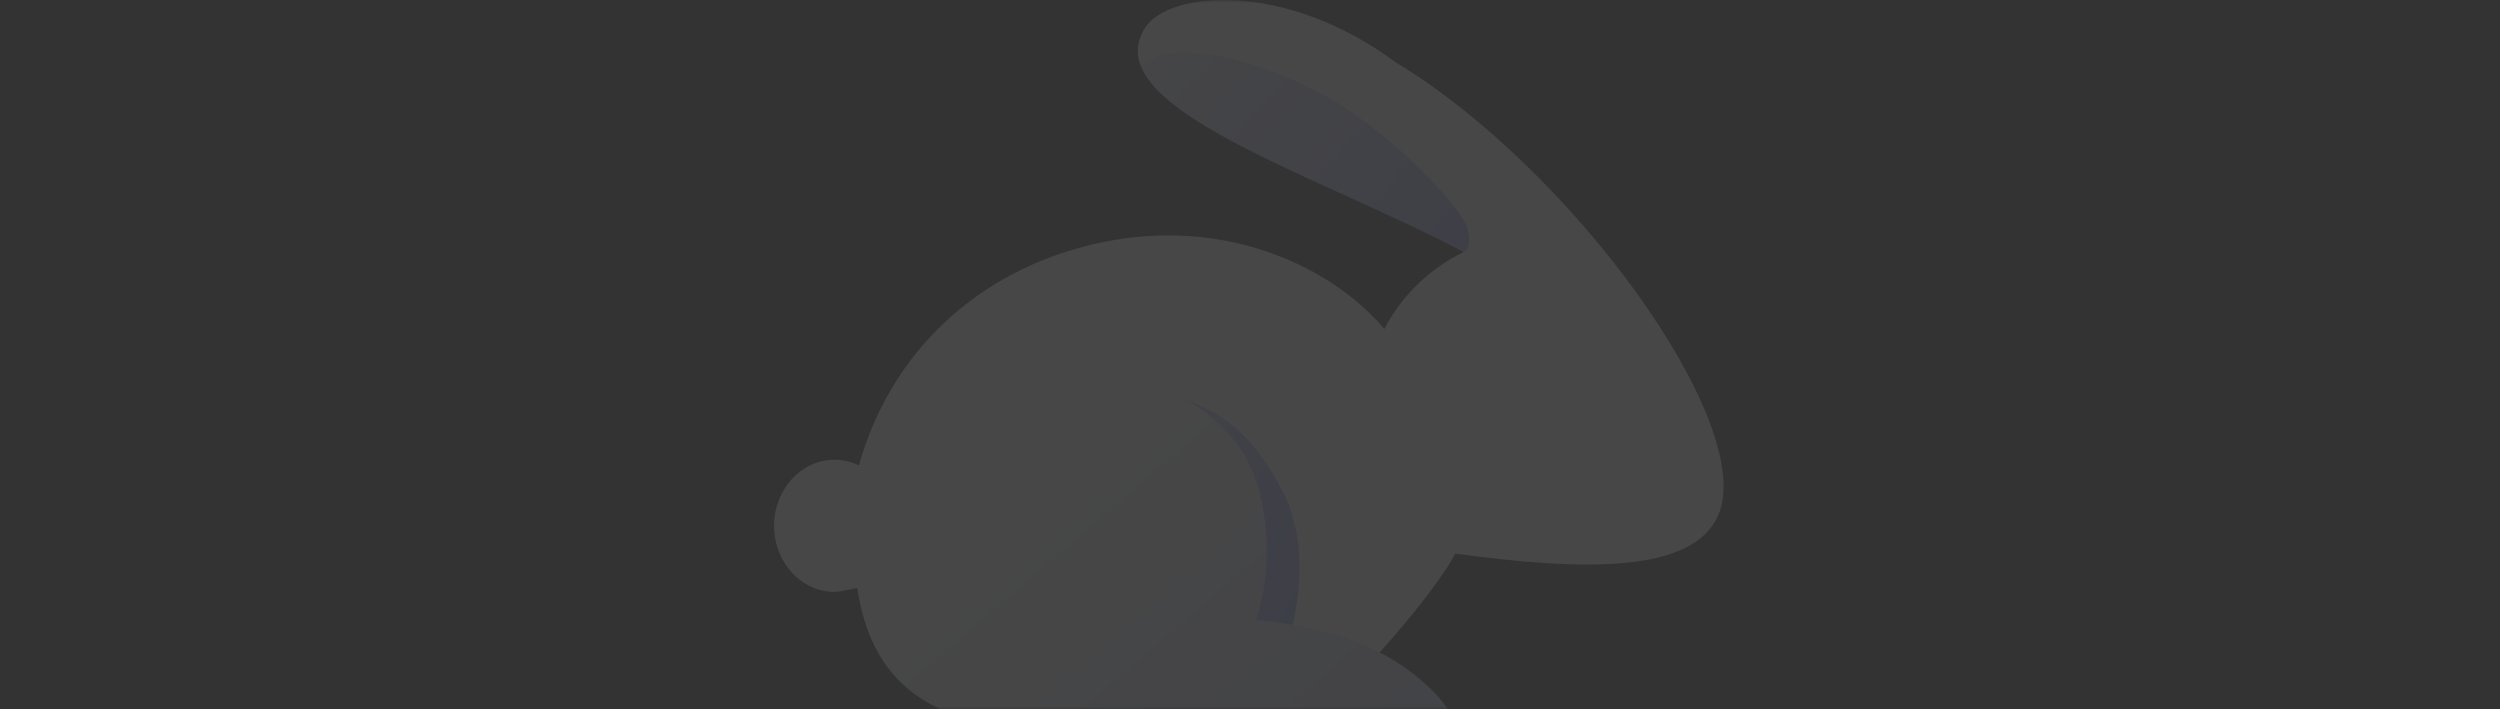<svg width="423" height="120" viewBox="0 0 423 120" fill="none" xmlns="http://www.w3.org/2000/svg">
<rect x="0" y="0" width="423" height="120" fill="#333333" stroke="none"/>
<g opacity="0.1">
<mask id="mask0_41242_13919" style="mask-type:alpha" maskUnits="userSpaceOnUse" x="0" y="0" width="423" height="120">
<rect width="423" height="120" fill="#D9D9D9"/>
</mask>
<g mask="url(#mask0_41242_13919)">
<path d="M290.81 86.972C297.12 71.552 265.926 28.472 236.124 10.524C217.339 -3.381 197.765 -1.47 193.8 4.635C185.1 18.033 222.609 29.385 247.694 42.633C242.302 45.195 237.22 49.792 234.232 55.672C224.88 44.504 204.354 34.886 180.268 42.633C164.038 47.854 150.549 60.162 145.335 78.751C144.069 78.135 142.666 77.793 141.191 77.793C135.548 77.793 130.974 82.797 130.974 88.969C130.974 95.141 135.548 100.145 141.191 100.145C142.236 100.145 145.507 99.378 145.507 99.378L197.765 99.792C176.865 136.059 160.349 141.36 160.349 147.643C160.349 153.926 176.152 152.224 182.086 149.882C210.491 138.67 241 103.729 246.235 93.671C268.22 96.671 286.696 97.026 290.81 86.972Z" fill="url(#paint0_linear_41242_13919)"/>
<path fill-rule="evenodd" clip-rule="evenodd" d="M247.693 42.642C248.854 42.14 248.666 40.262 248.347 38.788C247.613 35.397 234.952 21.721 223.062 15.595C206.864 7.249 194.935 7.678 193.169 11.523C196.464 18.923 211.767 25.872 227.75 33.128C234.567 36.224 241.508 39.375 247.693 42.642Z" fill="url(#paint1_linear_41242_13919)"/>
<path fill-rule="evenodd" clip-rule="evenodd" d="M227.123 117.108C223.847 115.738 220.146 114.481 215.938 113.341C220.425 104.56 221.366 91.559 217.129 83.339C211.182 71.804 203.718 65.664 186.371 65.664C176.831 65.664 151.144 69.179 150.688 92.635C150.64 95.095 150.687 97.35 150.849 99.423L197.758 99.795C191.434 110.77 185.51 118.91 180.325 125.099C186.55 126.844 191.688 128.309 196.404 129.654C200.879 130.93 204.975 132.098 209.262 133.294C215.729 128.14 221.81 122.52 227.123 117.108Z" fill="url(#paint2_linear_41242_13919)"/>
<path d="M144.706 97.004C146.622 114.823 155.88 121.806 174.797 123.872C193.714 125.939 204.565 124.553 219.011 125.99C231.077 127.191 241.85 133.917 245.846 131.593C249.443 129.501 247.431 121.944 242.618 117.095C236.379 110.811 227.745 106.441 212.552 104.89C215.58 95.822 214.731 83.108 210.029 76.19C203.23 66.188 190.68 61.666 174.797 63.641C158.202 65.706 142.301 74.643 144.706 97.004Z" fill="url(#paint3_linear_41242_13919)"/>
</g>
</g>
<defs>
<linearGradient id="paint0_linear_41242_13919" x1="178.378" y1="73.317" x2="290.827" y2="102.468" gradientUnits="userSpaceOnUse">
<stop stop-color="white"/>
<stop offset="1" stop-color="white"/>
</linearGradient>
<linearGradient id="paint1_linear_41242_13919" x1="270.744" y1="71.011" x2="183.41" y2="-9.023" gradientUnits="userSpaceOnUse">
<stop stop-color="#8697FF"/>
<stop offset="1" stop-color="#8697FF" stop-opacity="0"/>
</linearGradient>
<linearGradient id="paint2_linear_41242_13919" x1="229.353" y1="120.169" x2="149.09" y2="77.984" gradientUnits="userSpaceOnUse">
<stop stop-color="#8697FF"/>
<stop offset="1" stop-color="#8697FF" stop-opacity="0"/>
</linearGradient>
<linearGradient id="paint3_linear_41242_13919" x1="185.006" y1="72.405" x2="242.919" y2="139.674" gradientUnits="userSpaceOnUse">
<stop stop-color="white"/>
<stop offset="0.984" stop-color="#D1D8FF"/>
</linearGradient>
</defs>
</svg>
